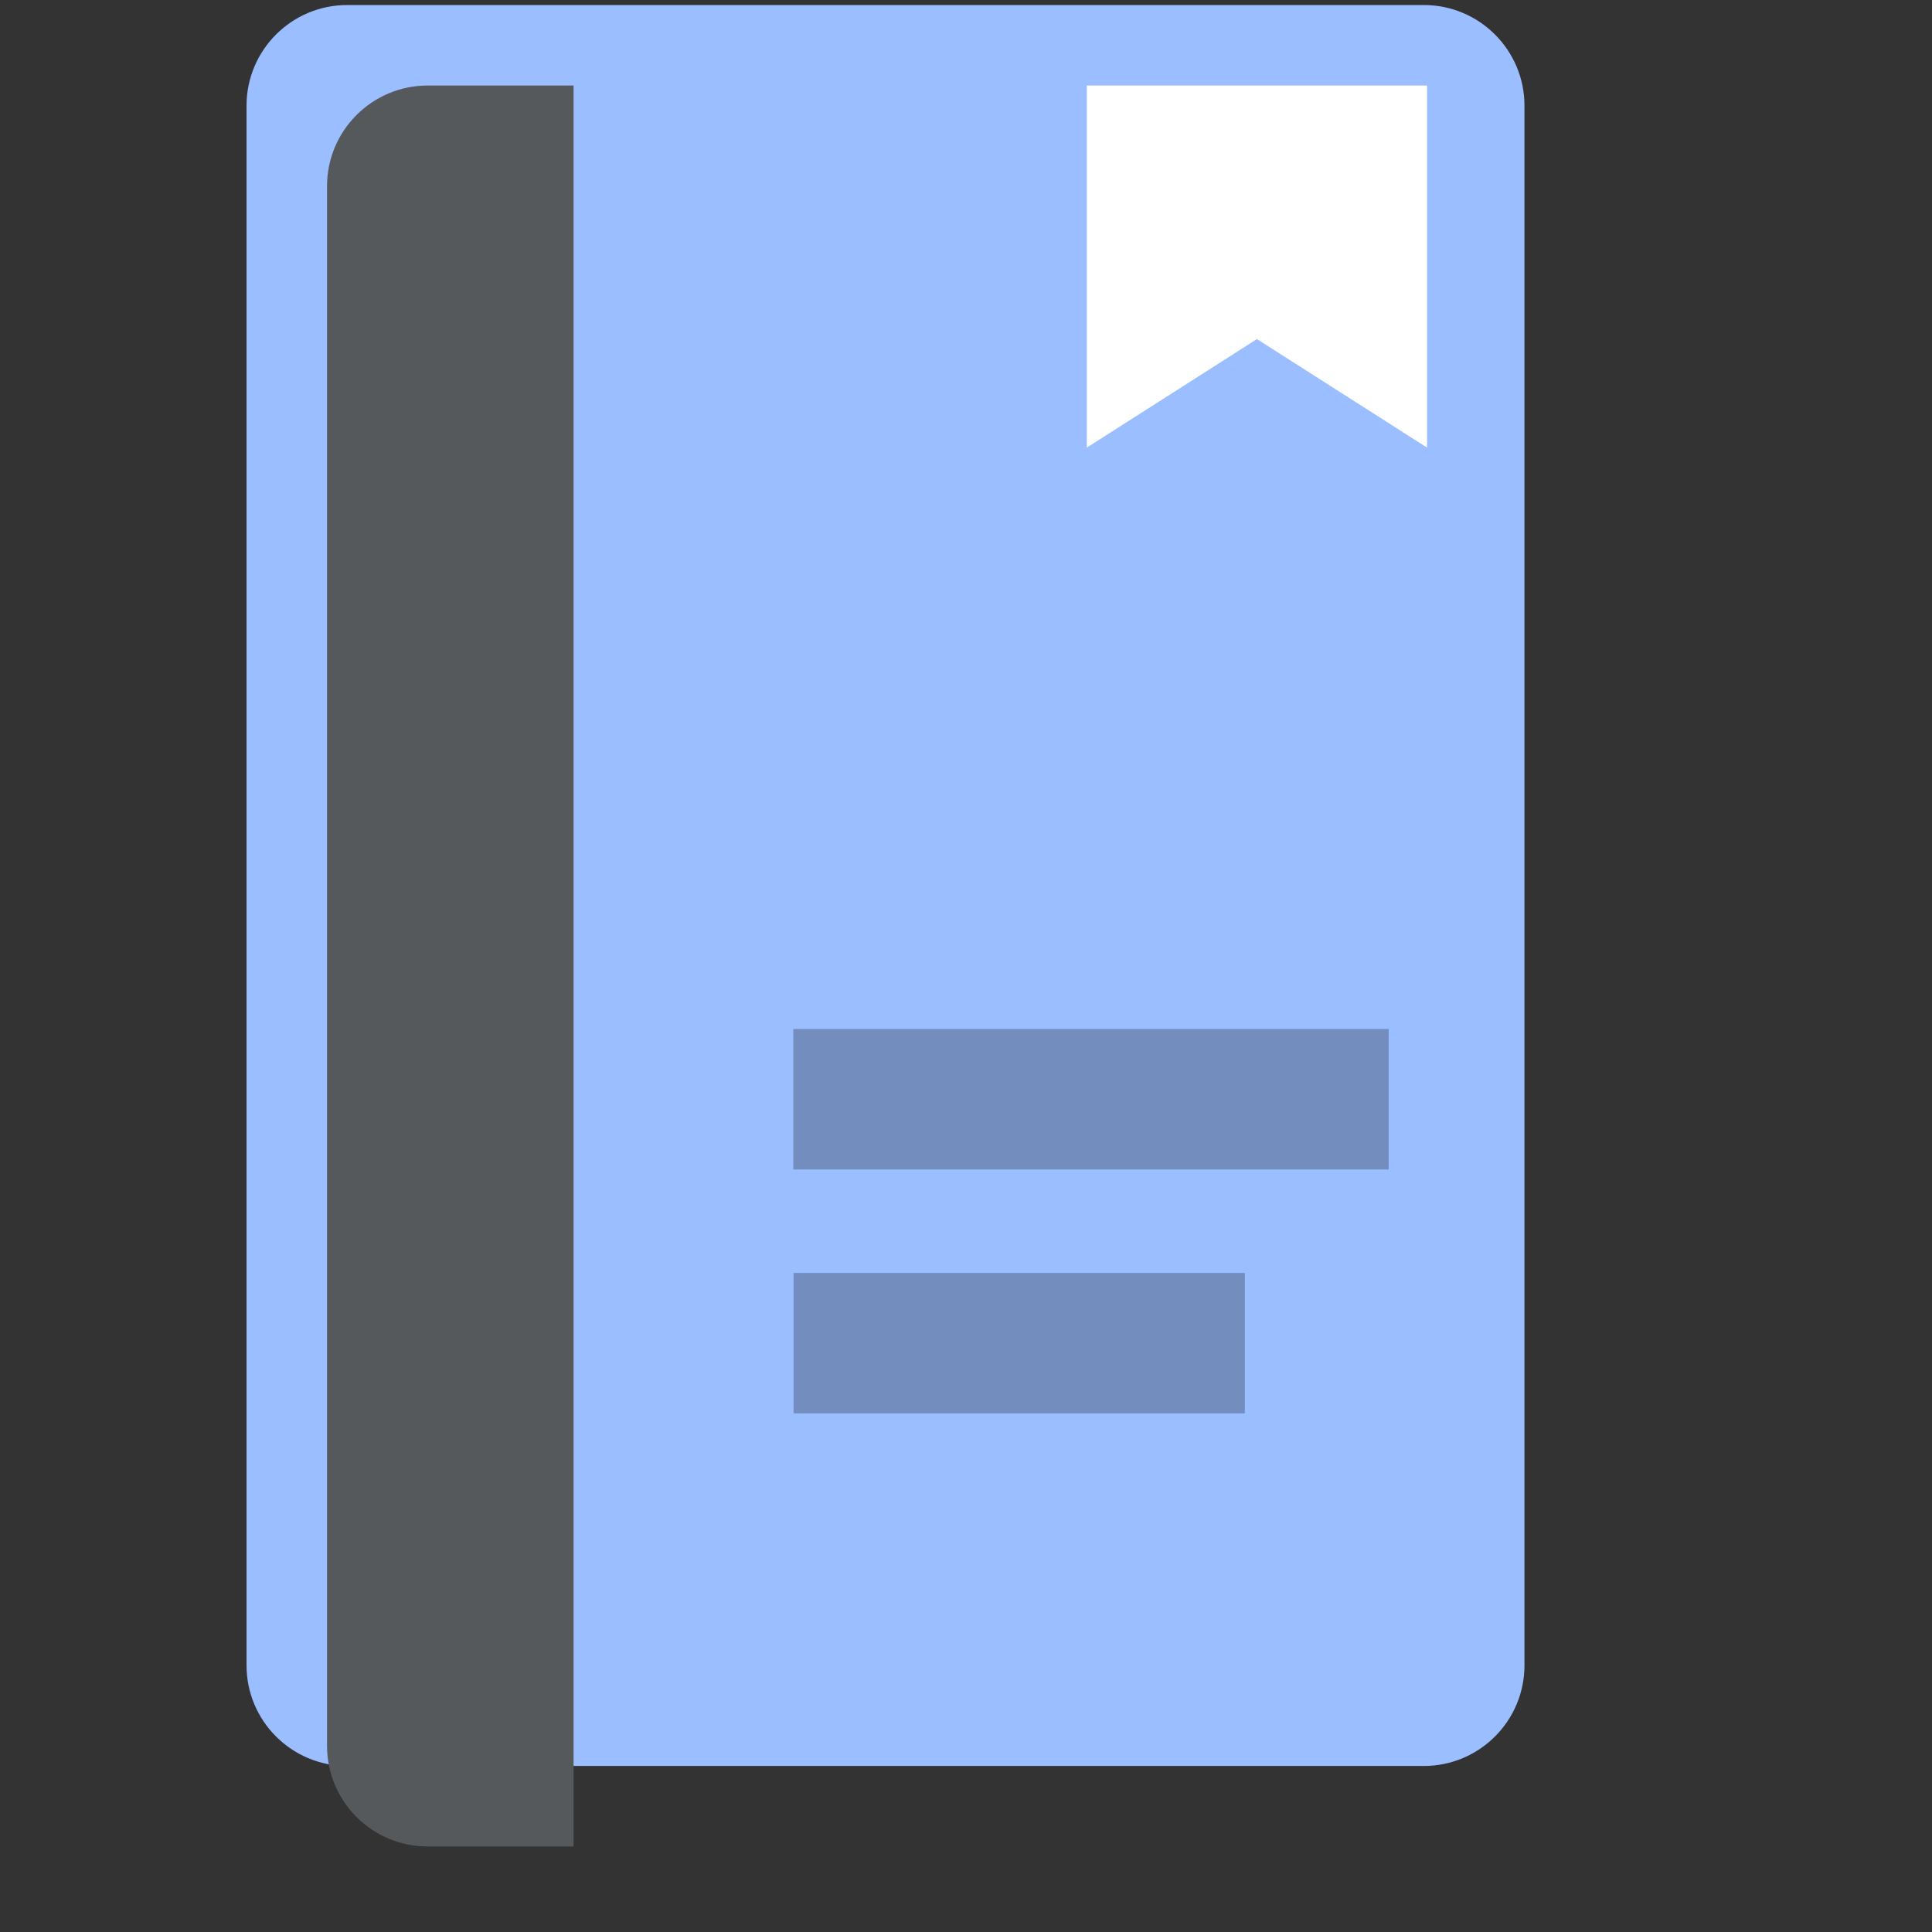 <svg xmlns="http://www.w3.org/2000/svg" xml:space="preserve"
  style="fill-rule:evenodd;clip-rule:evenodd;stroke-linejoin:round;stroke-miterlimit:2" viewBox="0 0 192 192">
  <rect x="0" y="0" width="192" height="192" fill="#333333" stroke="none"/>
  <path
    d="M151.5 10.5c0-5.519-4.481-10-10-10h-107c-5.519 0-10 4.481-10 10v155c0 5.519 4.481 10 10 10h107c5.519 0 10-4.481 10-10v-155Z"
    style="fill:#9abeff" />
  <path d="M57 8.5v175H42.5c-5.519 0-10-4.481-10-10v-155c0-5.519 4.481-10 10-10H57Z" style="fill:#56595b" />
  <path d="M78.838 102.262h59.167v13.958H78.838z" style="fill:#728dbe" />
  <path d="M78.838 102.262h59.167v13.958H78.838z" style="fill:#728dbe" transform="matrix(.758 0 0 1 19.102 24.242)" />
  <path d="M141.82 8.5v35.983l-16.907-10.786-16.907 10.786V8.5h33.814Z" style="fill:#fff" />
</svg>

